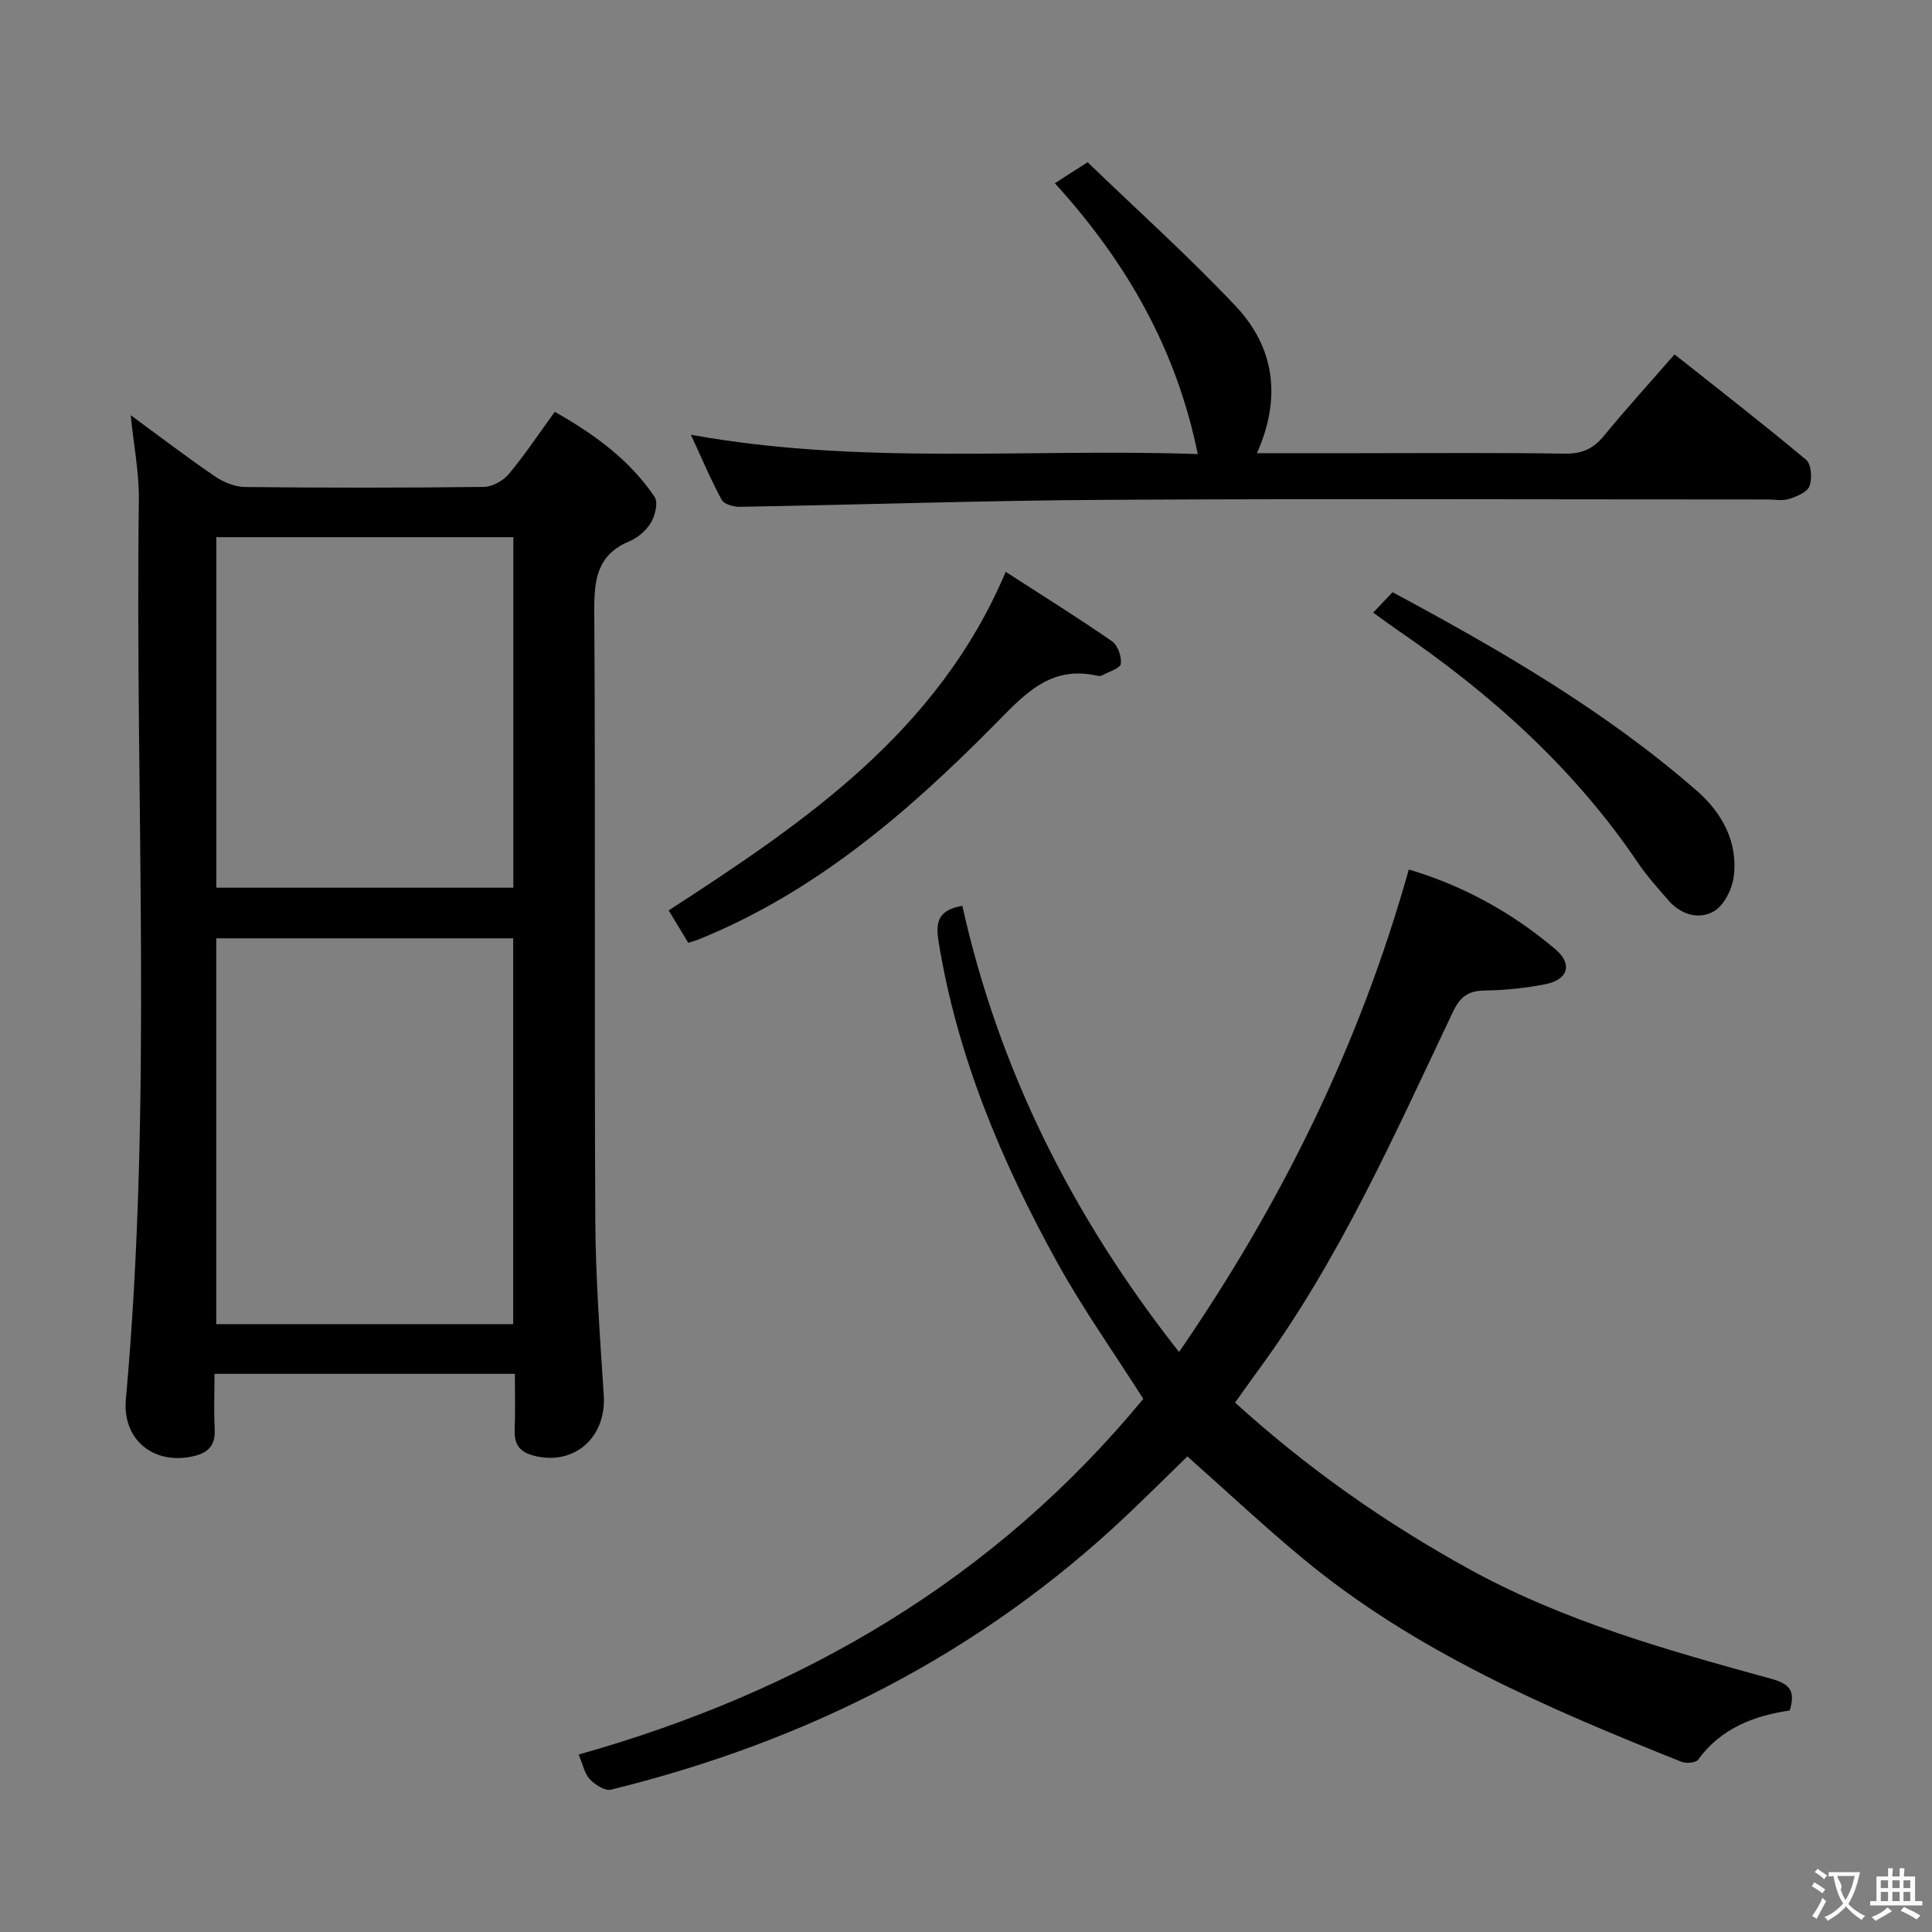 <svg enable-background="new 0 0 400 400" viewBox="0 0 400 400" xmlns="http://www.w3.org/2000/svg"><rect x="0" y="0" width="400" height="400" fill="#808080" stroke="none"/><g fill="#010000"><path d="m106.6 284.44c-20.91 0-41.16 0-62.19 0 0 3.87-.15 7.65.04 11.42.18 3.53-1.42 5.02-4.75 5.71-8 1.65-14.39-3.54-13.64-11.85 5.6-62 1.86-124.14 2.69-186.21.07-5.56-1.04-11.15-1.69-17.55 6.14 4.5 11.65 8.72 17.37 12.62 1.79 1.22 4.15 2.23 6.27 2.25 16.49.18 32.99.18 49.48-.02 1.77-.02 4.01-1.29 5.18-2.69 3.3-3.94 6.15-8.25 9.5-12.86 8.15 4.62 15.48 9.92 20.67 17.62.77 1.14.11 3.84-.75 5.31-.96 1.63-2.71 3.15-4.46 3.88-6.73 2.79-7.32 7.97-7.28 14.45.25 41.99 0 83.98.21 125.97.06 12.12.97 24.25 1.75 36.36.56 8.61-5.87 14.46-14 12.65-3.19-.71-4.56-2.18-4.44-5.42.14-3.8.04-7.6.04-11.64zm-.35-90.17c-20.61 0-40.88 0-61.48 0v79.88h61.48c0-26.86 0-53.27 0-79.88zm-61.46-83.05v72.57h61.49c0-24.25 0-48.3 0-72.57-20.54 0-40.8 0-61.49 0z"/><path d="m370.55 354.13c-7.4 1.11-14.24 3.67-18.99 10.21-.48.65-2.47.8-3.45.41-27.68-11.06-55.05-22.77-78.31-42.03-8.07-6.68-15.71-13.86-23.96-21.18-3.88 3.77-8.07 7.92-12.35 11.99-30.41 28.85-66.53 47.05-106.99 57-1.25.31-3.31-1.03-4.4-2.17-1.07-1.12-1.39-2.96-2.3-5.1 46.31-13.03 86.11-36.29 116.91-73.64-6.04-9.5-12.5-18.6-17.86-28.31-11.53-20.88-20.71-42.7-24.55-66.5-.66-4.09.09-6.42 4.94-7.27 7.56 33.91 22.74 64.28 44.87 92.38 21.47-31.2 37.47-63.93 47.57-99.9 11.32 3.37 21.41 8.94 30.34 16.5 3.64 3.08 2.63 6.35-2.11 7.26-4.06.79-8.24 1.24-12.37 1.29-3.42.04-5.15 1.12-6.72 4.41-12.12 25.5-23.52 51.4-40.39 74.32-1.56 2.13-3.07 4.29-4.72 6.59 14.93 13.57 31.05 24.89 48.48 34.48 19.7 10.84 41.13 16.83 62.58 22.72 3.88 1.08 4.97 2.58 3.78 6.54z"/><path d="m143.04 90.01c35.14 6.36 69.93 2.78 104.95 4-4.43-21.64-14.6-39.58-29.59-56.07.95-.61 1.9-1.23 2.85-1.84.97-.62 1.94-1.24 3.93-2.51 10.19 9.83 20.82 19.38 30.6 29.73 8.11 8.58 9.59 19.01 4.45 30.51h20.83c14.33 0 28.66-.13 42.98.09 3.53.05 5.86-1.03 8.05-3.7 4.53-5.52 9.34-10.81 14.61-16.85 9.21 7.31 18.37 14.4 27.24 21.83 1.08.91 1.28 3.87.7 5.44-.46 1.26-2.63 2.15-4.22 2.66-1.36.44-2.97.11-4.47.11-45.48 0-90.97-.18-136.45.07-25.45.14-50.89 1.01-76.34 1.45-1.28.02-3.25-.53-3.74-1.44-2.27-4.19-4.12-8.61-6.38-13.48z"/><path d="m208.22 118.39c7.68 4.96 14.96 9.5 22.01 14.38 1.2.83 2.01 3.16 1.83 4.66-.11.93-2.43 1.6-3.78 2.35-.27.15-.67.22-.97.15-9.96-2.3-15.29 3.93-21.57 10.28-17.93 18.13-37.21 34.68-61.33 44.38-.45.18-.93.3-1.91.61-1.3-2.14-2.62-4.33-4.06-6.71 28.26-18.32 55.81-37.02 69.78-70.1z"/><path d="m284.3 126.84c1.58-1.67 2.71-2.85 4.01-4.23 22.45 12.06 44.12 24.61 63.1 41.2 5.04 4.41 8.46 10.5 7.55 17.63-.33 2.61-1.99 5.99-4.09 7.22-3.09 1.8-6.84.75-9.43-2.24-2.17-2.51-4.43-4.99-6.28-7.73-13.23-19.59-30.45-35.03-49.83-48.25-1.49-1.02-2.94-2.1-5.03-3.6z"/></g><path d="m377.9 391.2c-.2.3-.4.5-.6.8-.7-.6-1.4-1-2.2-1.5.2-.3.4-.5.5-.8.6.4 1.4.8 2.3 1.5zm-1.8 6.1c-.2-.2-.5-.4-.9-.6.4-.6.8-1.2 1.2-1.9s.7-1.3.9-1.9c.3.3.5.5.8.7-.7 1.3-1.4 2.6-2 3.7zm2.2-9c-.3.3-.5.5-.6.8-.6-.6-1.3-1.1-2-1.5.3-.3.5-.5.6-.7.6.5 1.3.9 2 1.4zm.3.2v-.9h2 4.5c-.3 1.3-.6 2.5-1 3.6s-.9 2.1-1.4 3c.4.5 1 1 1.6 1.4s1.2.8 1.9 1.1c-.3.2-.5.4-.8.8-.4-.3-1-.7-1.6-1.2s-1.2-1.1-1.6-1.6c-.5.6-1.1 1.1-1.7 1.6s-1.4.9-2.1 1.4c-.1-.3-.3-.5-.7-.8.6-.2 1.2-.5 1.9-1s1.4-1.1 2-1.8c-.5-.8-.9-1.6-1.2-2.5s-.6-2-.8-3.2c-.4.1-.7.1-1 .1zm2.5 2.7c.3 1 .7 1.7 1 2.2.3-.5.6-1.1 1-2s.6-1.9.9-3h-3.2-.4c.1.9 1.3 1.8.7 2.8z" fill="#fbfafa"/><path d="m396.5 388.5v1.5 3.6h1.5v.9c-.4 0-1 0-1.7 0h-7.9c-.5 0-.9 0-1.2 0v-.9h1.3v-3.5c0-.7 0-1.2 0-1.6h2.4c0-.8 0-1.4 0-1.7h1c0 .3-.1.8-.1 1.7h1.5c0-.8 0-1.4 0-1.7h1c0 .3-.1.9-.1 1.7zm-8.2 9.2c-.2-.3-.5-.5-.8-.8.8-.3 1.4-.6 1.9-.9s1-.7 1.4-1.1c.3.3.6.5.9.8-1.6 1-2.8 1.6-3.4 2zm2.6-6.8v-1.6h-1.5v1.6zm0 2.7v-1.9h-1.5v1.9zm2.4-2.7v-1.6h-1.5v1.6zm0 2.7v-1.9h-1.5v1.9zm.2 2 .7-.8c.4.2.9.5 1.6.8s1.3.7 1.8 1c-.3.3-.5.5-.8.8-.4-.3-1.5-1-3.3-1.8zm2-4.7v-1.6h-1.4v1.6zm0 2.7v-1.9h-1.4v1.9z" fill="#fbfafa"/></svg>